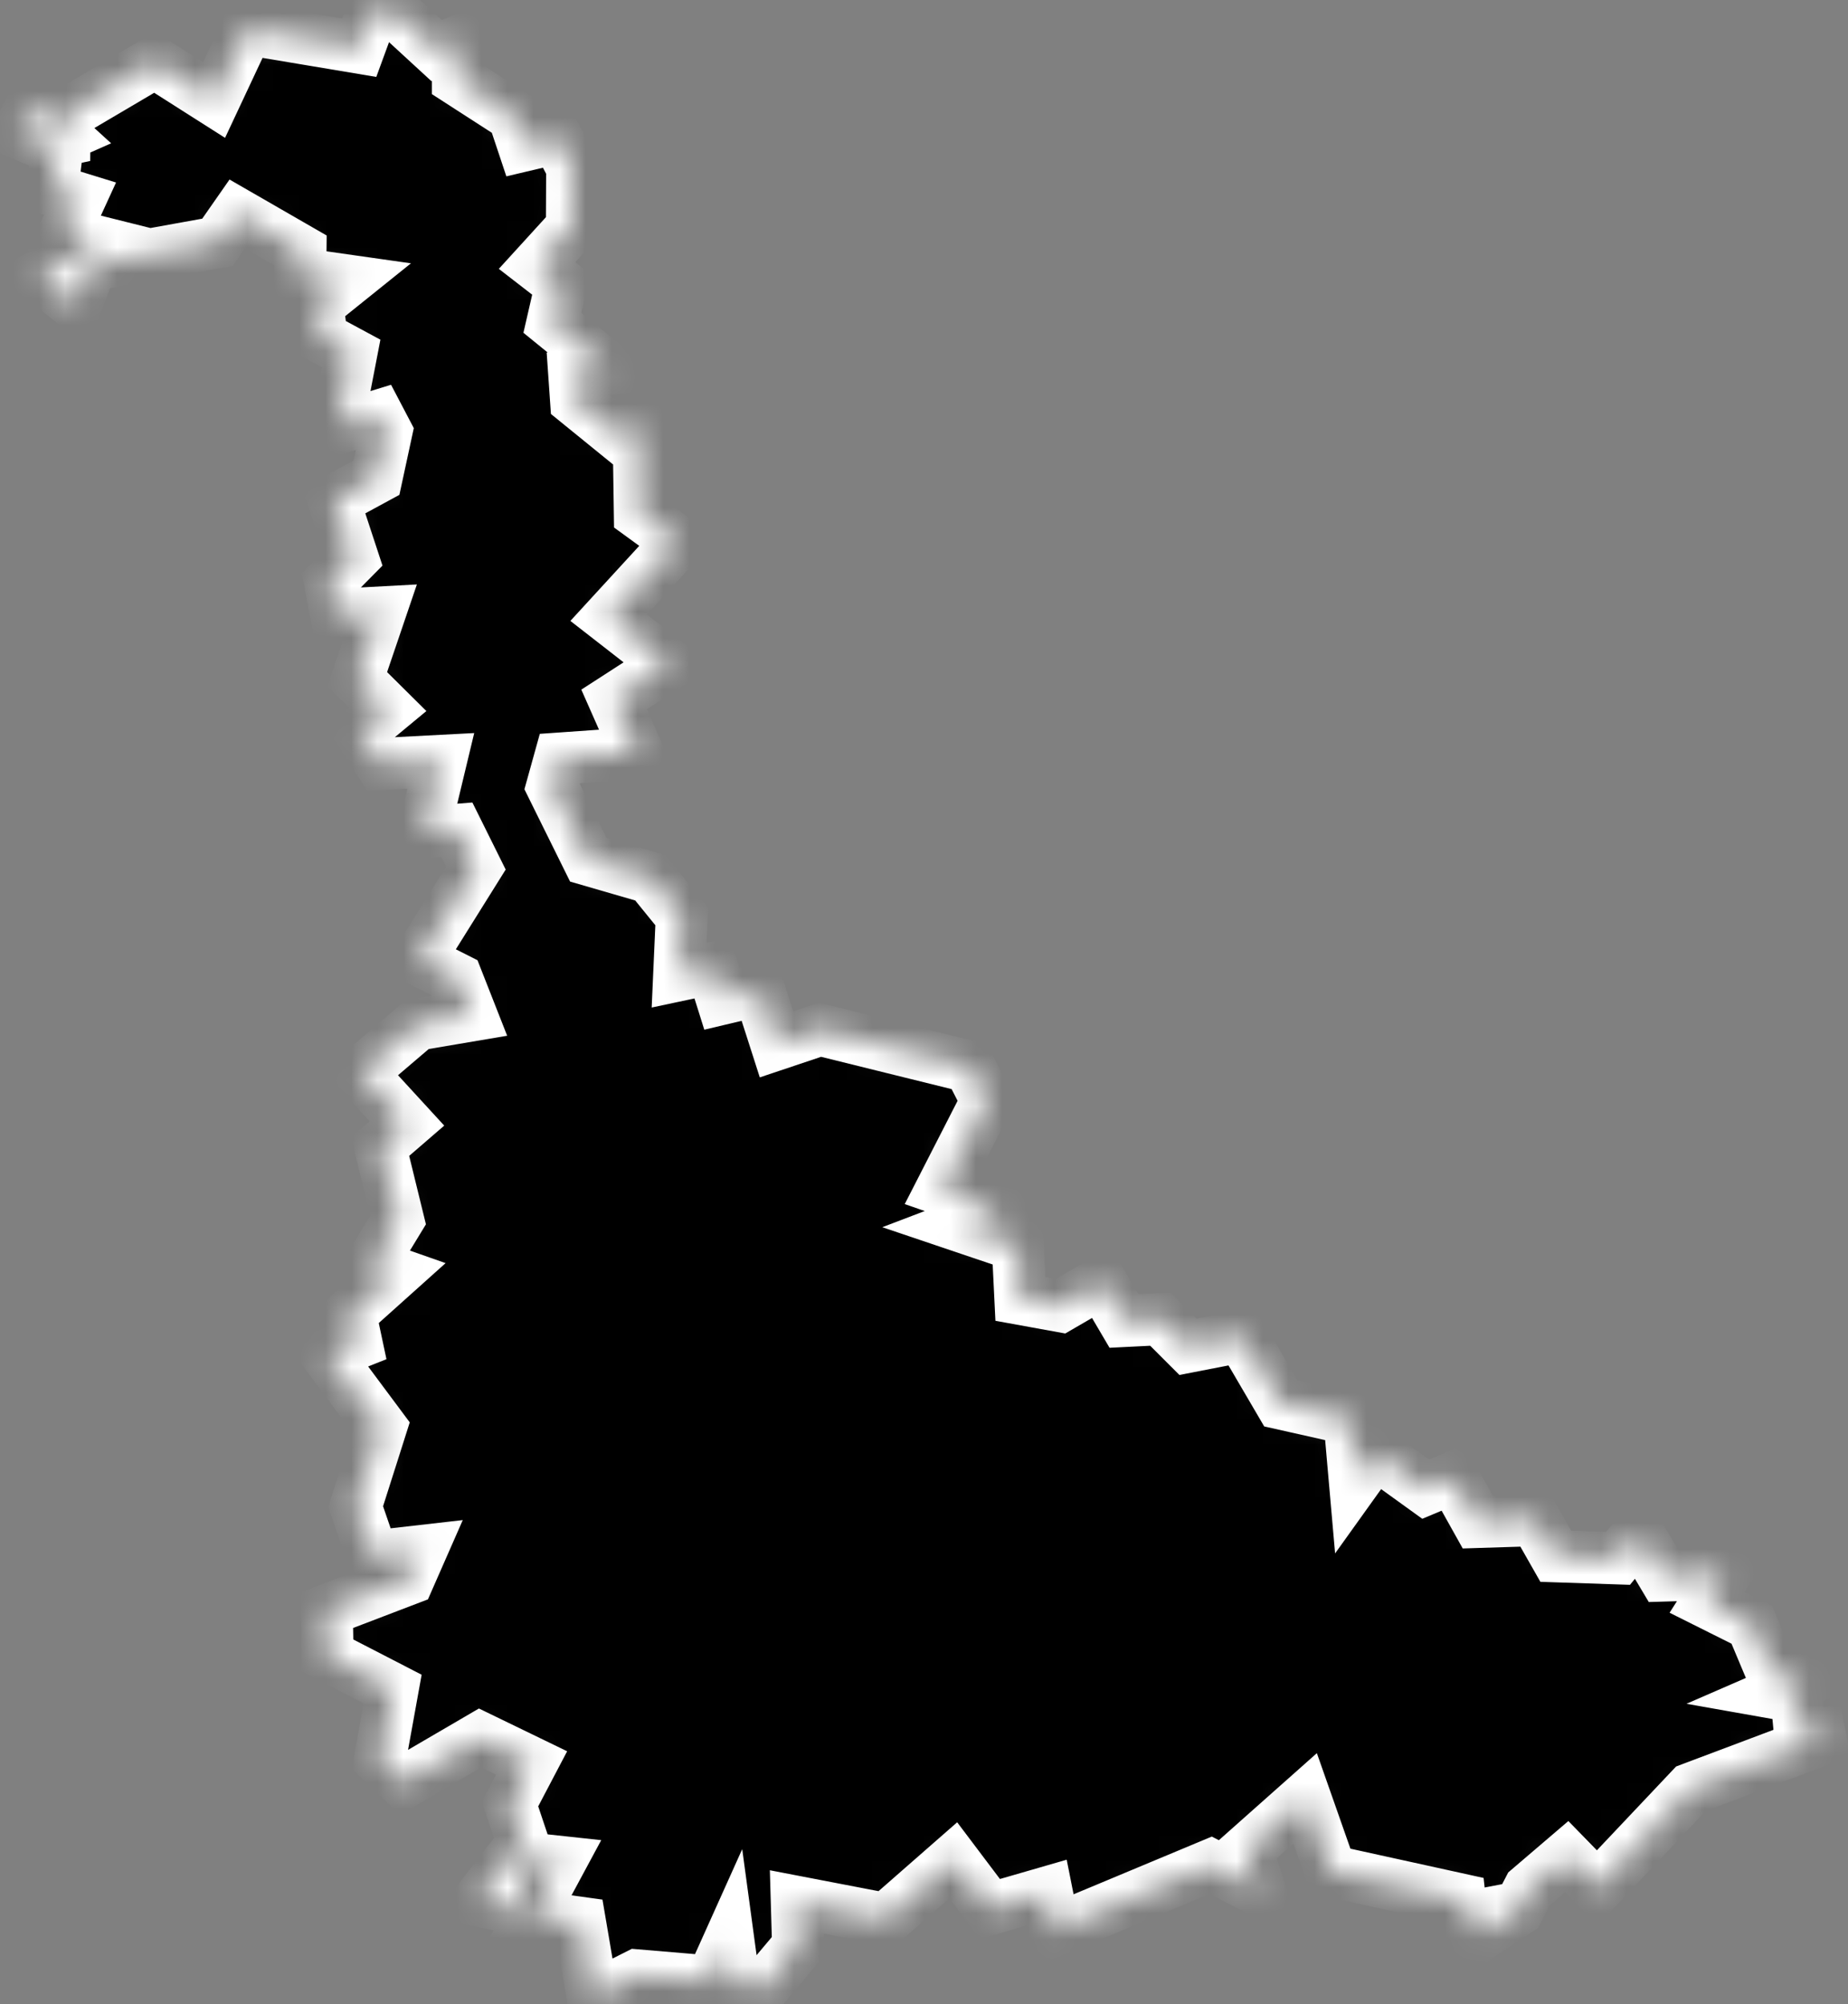 <svg width="71" height="77" viewBox="0 0 71 77" fill="none" xmlns="http://www.w3.org/2000/svg">
<rect x="0" y="0" width="71" height="77" fill="#808080" stroke="none"/>
<mask id="path-1-inside-1_353_601" fill="white">
<path d="M15.274 0.562L16.774 1.942L17.594 1.592V3.072L19.734 4.452L20.114 5.592L21.384 5.292L21.984 6.432L21.974 8.732L20.634 10.202L21.564 10.922L21.224 12.402L23.414 14.182L22.064 14.392L22.134 15.402L23.734 16.702L24.534 16.342L24.584 19.752L26.054 20.822L23.384 23.732L25.684 25.522L23.594 26.872L24.504 28.932L21.514 29.142L21.214 30.222L22.604 33.032L24.984 33.722L26.194 35.212L26.094 37.462L27.364 37.192L27.734 38.372L29.164 38.032L29.834 40.122L31.504 39.562L37.244 40.982L37.914 42.292L36.174 45.692L38.454 46.482L36.854 47.092L39.104 47.852L39.204 49.902L40.744 50.182L42.314 49.272L43.184 50.752L44.584 50.682L45.644 51.742L47.704 51.342L49.214 53.922L51.844 54.512L52.054 56.902L52.834 55.812L54.774 57.212L55.824 56.772L56.774 58.472L58.984 58.402L59.774 59.792L62.164 59.872L62.944 58.922L63.904 60.532L66.284 60.462L65.584 61.562L67.304 62.422L68.034 64.162L69.314 64.582L68.234 65.052L69.024 65.192L69.154 66.612L70.754 66.542L64.964 68.722L61.364 72.532L60.194 71.332L58.744 72.572L58.324 73.382L56.824 74.372L57.054 73.532L56.164 73.702L56.084 72.972L51.124 71.882L50.144 69.092L47.904 71.082L48.404 72.632L46.514 71.662L40.504 74.172L40.214 72.712L38.034 73.342L36.624 71.472L34.044 73.732L30.614 73.072L30.664 74.772L29.194 76.522L28.174 75.972L27.994 74.642L27.324 76.132L24.474 75.892L22.774 76.752L22.284 73.872L20.394 73.612L21.514 71.532L20.124 71.382L19.974 73.352L18.384 73.022L20.094 70.802L19.594 69.312L20.424 67.732L18.444 66.772L15.514 68.482L14.594 67.602L15.084 64.892L12.584 63.602L12.554 61.862L15.694 60.662L16.164 59.592L14.324 59.802L13.664 57.882L14.634 54.832L12.564 52.052L13.694 51.602L13.454 50.472L15.194 48.912L14.254 48.582L15.294 46.872L14.604 44.052L15.634 43.162L13.854 41.222L16.034 39.362L18.104 39.012L17.554 37.612L16.084 36.872L18.284 33.352L17.554 31.882L16.274 31.982L16.934 29.232L14.634 29.352L13.844 28.122L14.894 27.252L13.724 26.092L14.594 23.532L12.914 23.622L12.674 22.352L13.554 21.462L12.824 19.242L14.464 18.352L14.844 16.592L14.524 15.982L13.284 16.362L13.094 15.652L13.494 13.582L12.364 12.972L12.194 11.722L13.364 10.782L11.534 10.522L11.544 9.622L9.114 8.222L8.354 9.312L3.484 10.192L2.924 11.712L1.514 10.592L3.864 9.312L2.464 8.962L3.074 7.632L2.004 7.302L2.194 5.732L0.694 5.102L1.214 4.072L2.464 5.212L1.764 5.522L2.474 5.372L2.484 4.432L5.944 2.392L8.224 3.842L9.504 1.112L13.804 1.832L14.324 0.412L15.274 0.562Z"/>
</mask>
<path d="M15.274 0.562L16.774 1.942L17.594 1.592V3.072L19.734 4.452L20.114 5.592L21.384 5.292L21.984 6.432L21.974 8.732L20.634 10.202L21.564 10.922L21.224 12.402L23.414 14.182L22.064 14.392L22.134 15.402L23.734 16.702L24.534 16.342L24.584 19.752L26.054 20.822L23.384 23.732L25.684 25.522L23.594 26.872L24.504 28.932L21.514 29.142L21.214 30.222L22.604 33.032L24.984 33.722L26.194 35.212L26.094 37.462L27.364 37.192L27.734 38.372L29.164 38.032L29.834 40.122L31.504 39.562L37.244 40.982L37.914 42.292L36.174 45.692L38.454 46.482L36.854 47.092L39.104 47.852L39.204 49.902L40.744 50.182L42.314 49.272L43.184 50.752L44.584 50.682L45.644 51.742L47.704 51.342L49.214 53.922L51.844 54.512L52.054 56.902L52.834 55.812L54.774 57.212L55.824 56.772L56.774 58.472L58.984 58.402L59.774 59.792L62.164 59.872L62.944 58.922L63.904 60.532L66.284 60.462L65.584 61.562L67.304 62.422L68.034 64.162L69.314 64.582L68.234 65.052L69.024 65.192L69.154 66.612L70.754 66.542L64.964 68.722L61.364 72.532L60.194 71.332L58.744 72.572L58.324 73.382L56.824 74.372L57.054 73.532L56.164 73.702L56.084 72.972L51.124 71.882L50.144 69.092L47.904 71.082L48.404 72.632L46.514 71.662L40.504 74.172L40.214 72.712L38.034 73.342L36.624 71.472L34.044 73.732L30.614 73.072L30.664 74.772L29.194 76.522L28.174 75.972L27.994 74.642L27.324 76.132L24.474 75.892L22.774 76.752L22.284 73.872L20.394 73.612L21.514 71.532L20.124 71.382L19.974 73.352L18.384 73.022L20.094 70.802L19.594 69.312L20.424 67.732L18.444 66.772L15.514 68.482L14.594 67.602L15.084 64.892L12.584 63.602L12.554 61.862L15.694 60.662L16.164 59.592L14.324 59.802L13.664 57.882L14.634 54.832L12.564 52.052L13.694 51.602L13.454 50.472L15.194 48.912L14.254 48.582L15.294 46.872L14.604 44.052L15.634 43.162L13.854 41.222L16.034 39.362L18.104 39.012L17.554 37.612L16.084 36.872L18.284 33.352L17.554 31.882L16.274 31.982L16.934 29.232L14.634 29.352L13.844 28.122L14.894 27.252L13.724 26.092L14.594 23.532L12.914 23.622L12.674 22.352L13.554 21.462L12.824 19.242L14.464 18.352L14.844 16.592L14.524 15.982L13.284 16.362L13.094 15.652L13.494 13.582L12.364 12.972L12.194 11.722L13.364 10.782L11.534 10.522L11.544 9.622L9.114 8.222L8.354 9.312L3.484 10.192L2.924 11.712L1.514 10.592L3.864 9.312L2.464 8.962L3.074 7.632L2.004 7.302L2.194 5.732L0.694 5.102L1.214 4.072L2.464 5.212L1.764 5.522L2.474 5.372L2.484 4.432L5.944 2.392L8.224 3.842L9.504 1.112L13.804 1.832L14.324 0.412L15.274 0.562Z" fill="black" stroke="white" stroke-width="2" mask="url(#path-1-inside-1_353_601)"/>
</svg>
